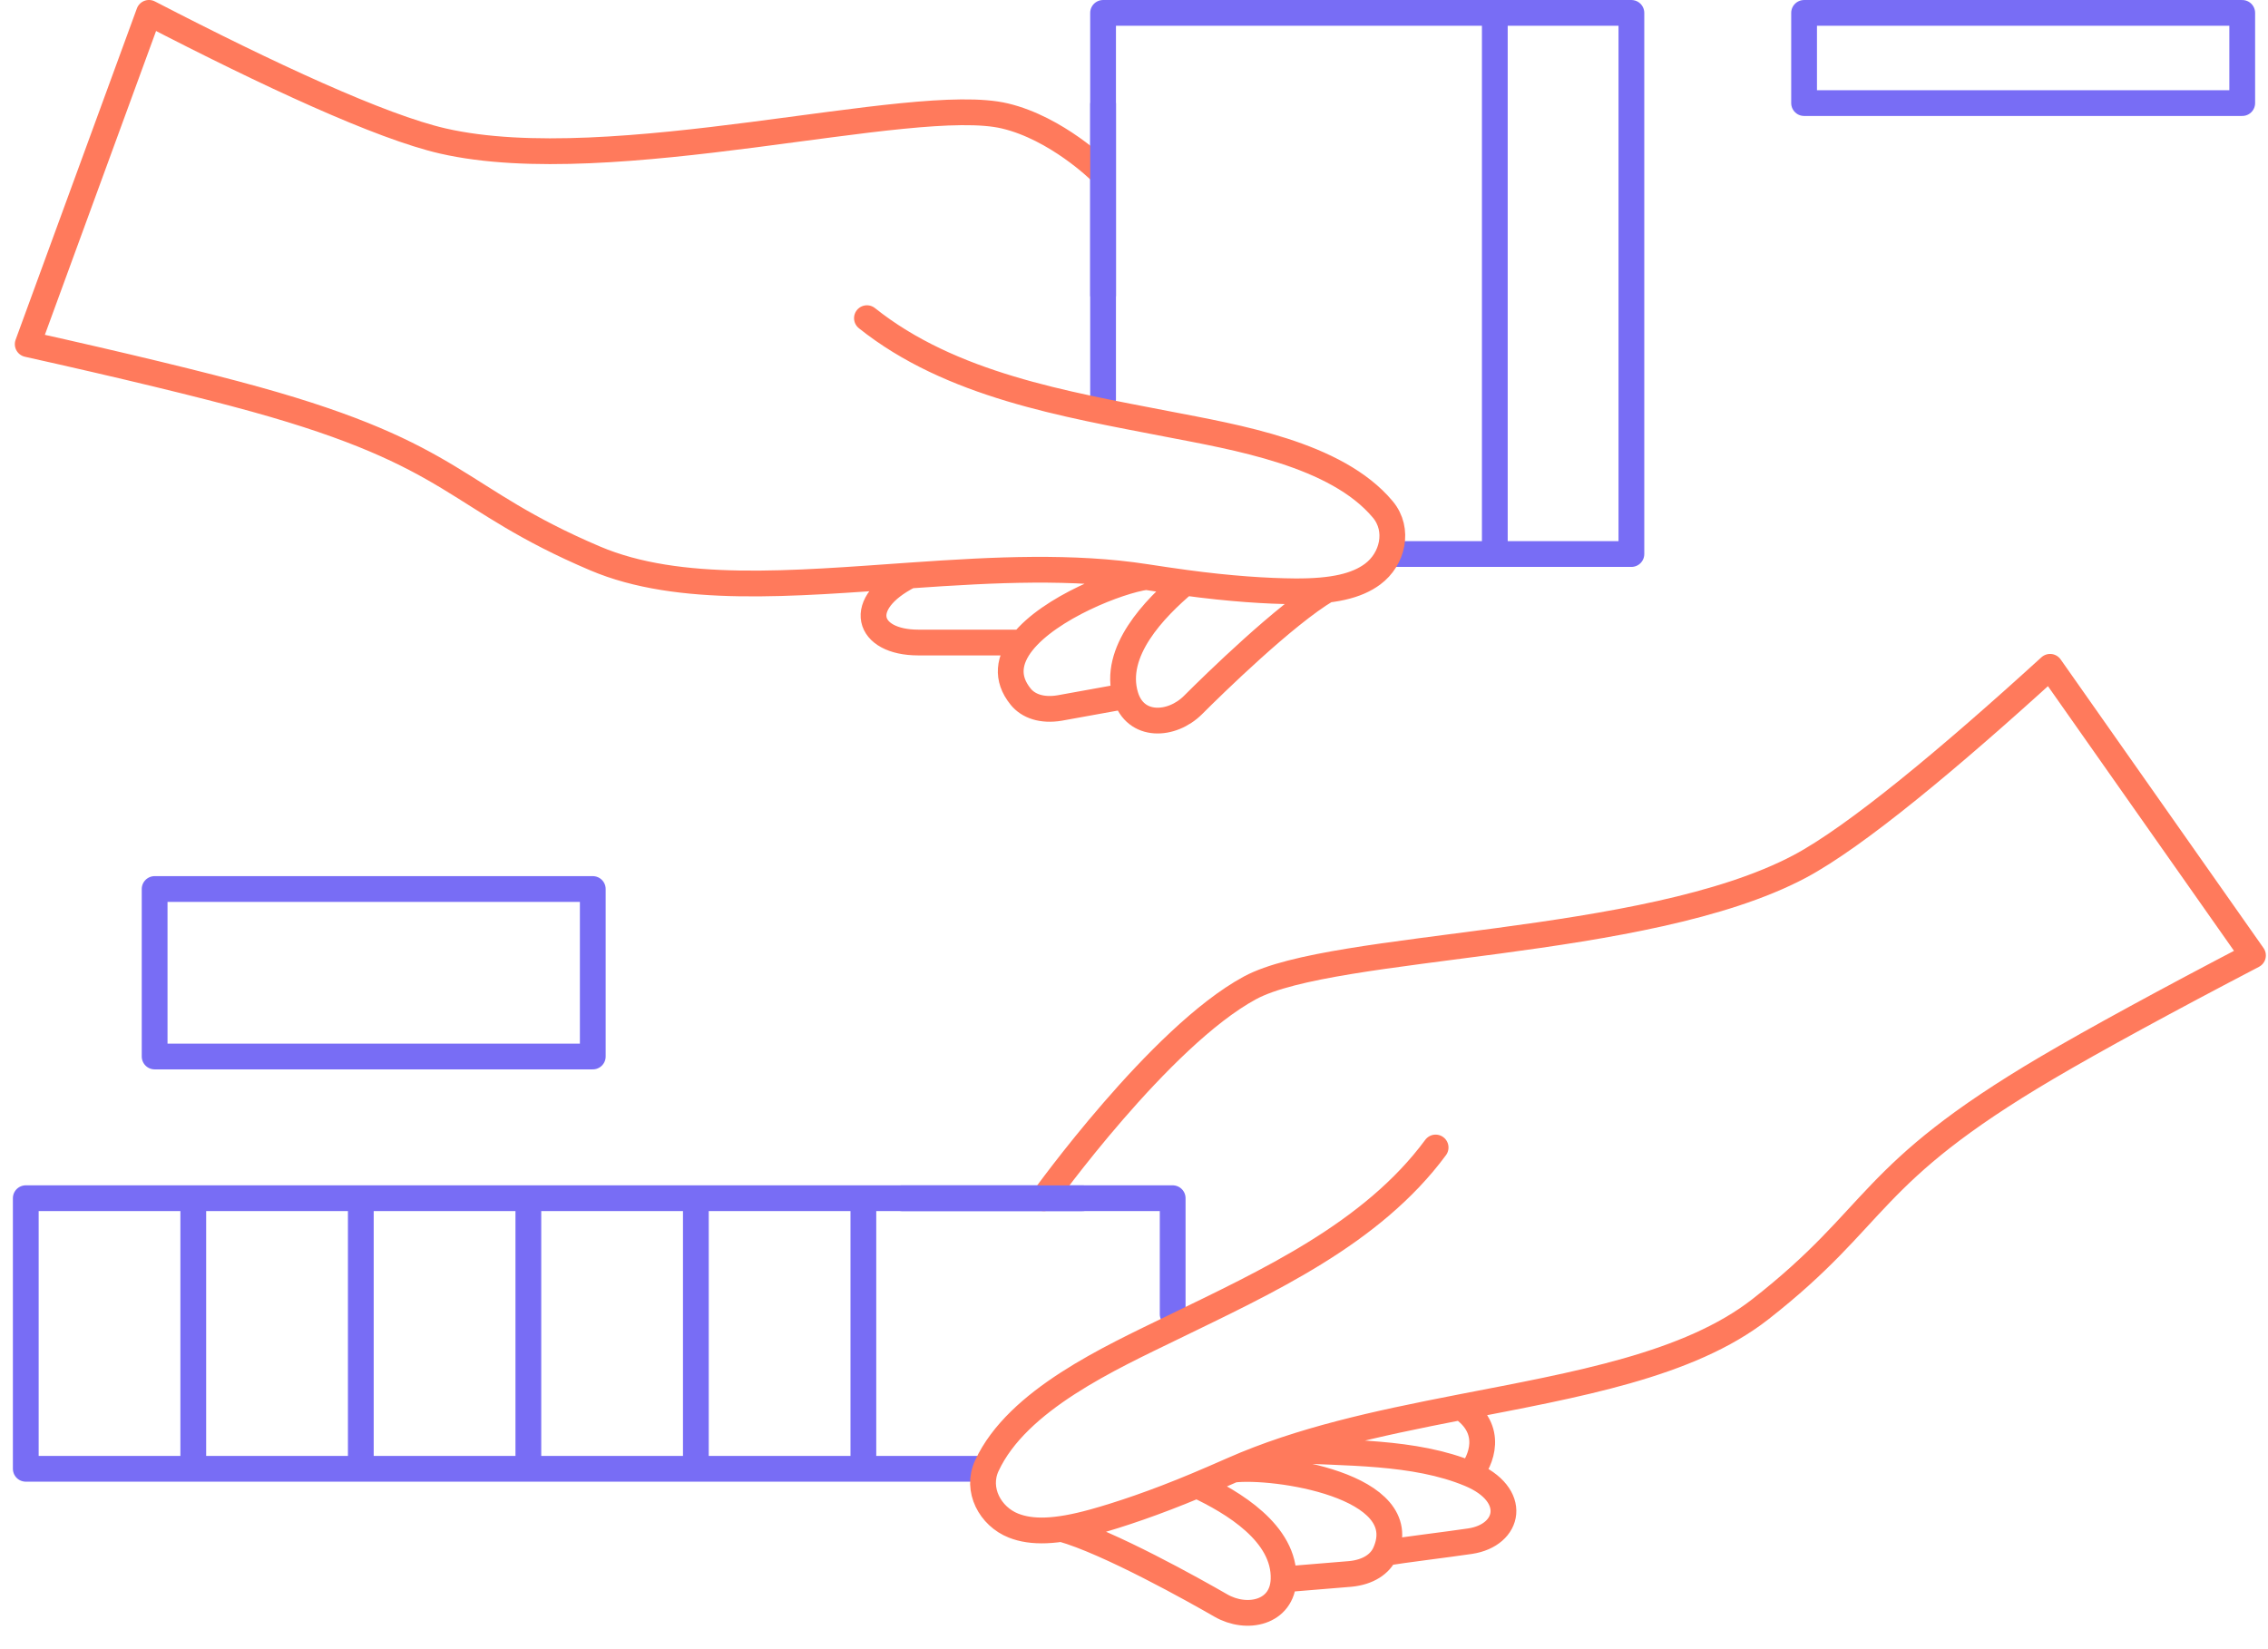 <svg width="77" height="56" viewBox="0 0 77 56" fill="none" xmlns="http://www.w3.org/2000/svg">
<g clip-path="url(#clip0)">
<path d="M37.45 13.563V0.438C37.45 0.438 41.406 0.438 50.75 0.438M47.25 18.813H50.75M50.75 0.438C52.17 0.438 53.714 0.438 55.387 0.438L55.387 18.813H50.75M50.75 0.438V18.813" stroke="#786DF5" stroke-width="0.875" stroke-linecap="round" stroke-linejoin="round"/>
<path d="M39.813 44.625V40.687C39.813 40.687 20.08 40.687 6.562 40.687M33.25 49.875H6.562M6.562 40.687C4.489 40.687 2.562 40.687 0.875 40.687V49.875H6.562M6.562 40.687V49.875M12.25 40.687V49.875M17.938 40.687V49.875M23.625 40.687V49.875M29.312 40.687V49.875M5.25 30.188V35.875H20.125V30.188H5.25ZM61.25 0.438V3.5H76.125V0.438H61.25Z" stroke="#786DF5" stroke-width="0.875" stroke-linecap="round" stroke-linejoin="round"/>
<path d="M29.433 10.804C32.282 13.078 36.155 13.722 39.623 14.395C41.95 14.847 45.366 15.405 46.948 17.3C47.522 17.988 47.284 18.991 46.599 19.497C46.066 19.892 45.273 20.09 43.945 20.079C43.026 20.072 41.761 19.995 40.232 19.786M38.909 19.593C39.377 19.665 39.817 19.73 40.232 19.786M38.909 19.593C38.292 19.497 37.662 19.433 37.023 19.395C35.739 19.318 34.418 19.341 33.094 19.406C32.357 19.442 31.619 19.491 30.885 19.542M38.909 19.593C37.985 19.72 35.643 20.634 34.708 21.818M40.232 19.786C39.201 20.657 37.759 22.133 38.216 23.636M38.216 23.636L35.977 24.041C35.373 24.142 34.913 23.977 34.654 23.659C34.135 23.021 34.258 22.389 34.708 21.818M38.216 23.636C38.548 24.726 39.785 24.658 40.504 23.939C41.209 23.233 43.637 20.863 45.051 20.027M37.335 5.794C37.335 5.794 35.873 4.355 34.12 3.938C30.975 3.188 20.795 6.107 15.036 4.788C12.931 4.306 9.125 2.542 5.058 0.437L0.941 11.687C4.113 12.393 6.891 13.064 8.668 13.557C15.594 15.479 15.413 16.924 20.202 18.961C23.051 20.173 26.905 19.821 30.885 19.542M30.885 19.542C29 20.5 29.433 21.818 31.175 21.818H34.708" stroke="#FF7A5C" stroke-width="0.875" stroke-linecap="round" stroke-linejoin="round"/>
<path d="M48.74 38.965C46.577 41.899 43.003 43.523 39.827 45.071C37.696 46.109 34.541 47.532 33.503 49.772C33.127 50.585 33.617 51.492 34.41 51.805C35.026 52.048 35.843 52.034 37.124 51.68C38.009 51.435 39.212 51.033 40.634 50.436M41.862 49.906C41.429 50.097 41.02 50.274 40.634 50.436M41.862 49.906C42.433 49.654 43.025 49.43 43.633 49.227M41.862 49.906C43.233 49.734 48.059 50.426 47.025 52.732M40.634 50.436C41.855 51.011 43.631 52.063 43.578 53.632M43.578 53.632L45.845 53.445C46.455 53.386 46.856 53.108 47.025 52.732M43.578 53.632C43.539 54.771 42.327 55.026 41.447 54.517C40.582 54.018 37.624 52.358 36.041 51.916M47.025 52.732C47.646 52.627 49.099 52.453 49.908 52.333C51.261 52.132 51.575 50.753 49.908 50.055M43.633 49.227C44.853 48.82 46.135 48.501 47.431 48.221C48.152 48.065 48.877 47.922 49.599 47.781M43.633 49.227C45.632 49.353 48.017 49.263 49.908 50.055M35.437 40.688C35.437 40.688 39.374 35.201 42.436 33.545C45.28 32.007 55.868 32.192 61.09 29.428C62.999 28.417 66.218 25.728 69.602 22.643L76.49 32.443C73.609 33.947 71.099 35.313 69.51 36.25C63.318 39.899 63.867 41.248 59.768 44.455C57.33 46.363 53.516 47.02 49.599 47.781M49.908 50.055C50.28 49.612 50.739 48.537 49.599 47.781" stroke="#FF7A5C" stroke-width="0.875" stroke-linecap="round" stroke-linejoin="round"/>
<path d="M30.625 40.688C32.767 40.688 34.836 40.688 36.75 40.688" stroke="#786DF5" stroke-width="0.875" stroke-linecap="round" stroke-linejoin="round"/>
<path d="M37.451 3.5V10.062" stroke="#786DF5" stroke-width="0.875"/>
</g>
<defs>
<clipPath id="clip0">
<rect width="77" height="56" fill="white"/>
</clipPath>
</defs>
</svg>
